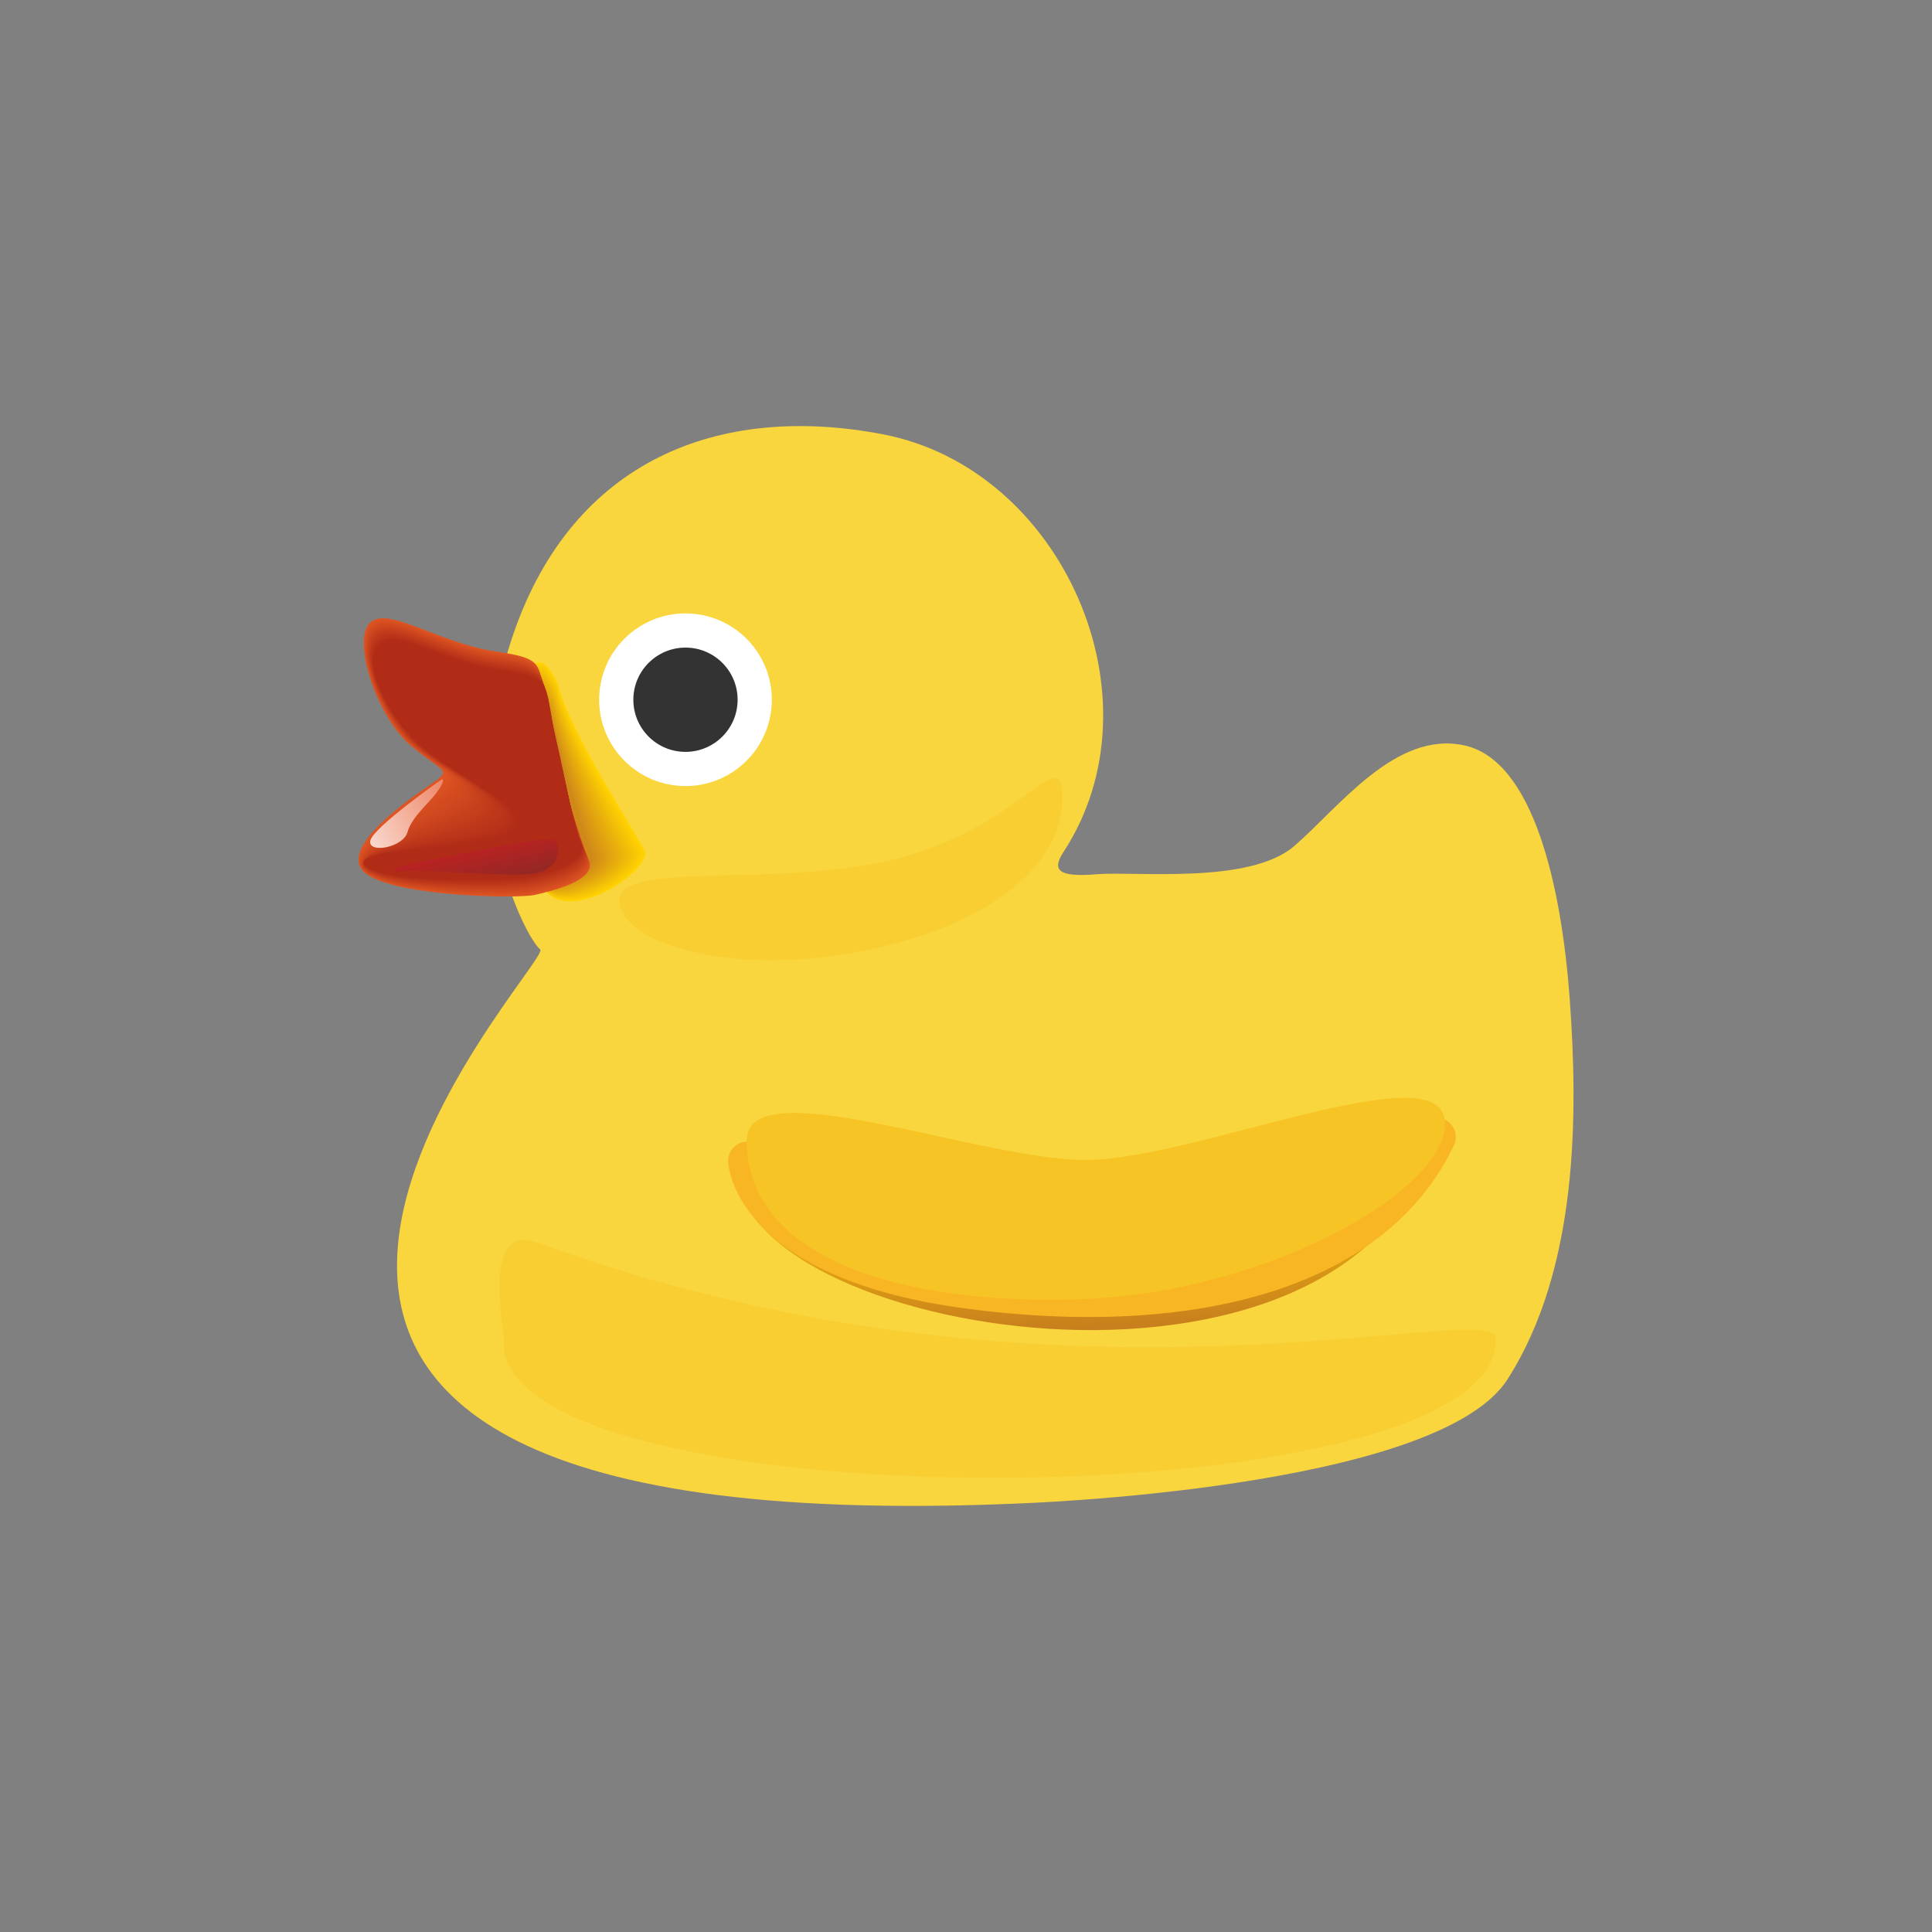 <?xml version="1.0" encoding="utf-8"?>
<!-- Generator: Adobe Illustrator 24.3.0, SVG Export Plug-In . SVG Version: 6.00 Build 0)  -->
<svg version="1.1" id="Layer_1" xmlns="http://www.w3.org/2000/svg" xmlns:xlink="http://www.w3.org/1999/xlink" x="0px" y="0px"
	 viewBox="0 0 325 325" enable-background="new 0 0 325 325" xml:space="preserve">
<rect x="0" y="0" width="325" height="325" fill="#808080" stroke="none"/>
<g id="su_ördeği_2_">
	<g>
		<path fill-rule="evenodd" clip-rule="evenodd" fill="#F9D63E" d="M171.042,252.928c-173.203,7.385-77.756-91.226-80.172-93.212
			c-2.416-1.985-14.452-24.354-4.447-53.248c10.006-28.892,34.317-38.739,62.107-33.407c30.287,5.813,47.223,44.435,30.392,70.219
			c-2.027,3.105-0.949,4.322,5.534,3.785c6.482-0.538,25.695,1.752,33.223-4.714c7.523-6.464,17.049-19.492,28.647-16.961
			c11.6,2.53,16.343,23.545,17.738,42.747c1.397,19.204,1.466,45.239-10.466,63.882
			C241.667,250.664,171.042,252.928,171.042,252.928z"/>
	</g>
	<path fill-rule="evenodd" clip-rule="evenodd" fill="#FFFFFF" d="M116.17,103.213c8.005,0.475,14.113,7.35,13.638,15.354
		c-0.475,8.006-7.352,14.113-15.355,13.638c-8.006-0.475-14.113-7.351-13.639-15.356
		C101.288,108.845,108.165,102.737,116.17,103.213z"/>
	<path fill-rule="evenodd" clip-rule="evenodd" fill="#343334" d="M115.831,108.954c4.834,0.286,8.523,4.439,8.235,9.273
		c-0.286,4.833-4.439,8.524-9.273,8.236c-4.836-0.286-8.524-4.439-8.236-9.273C106.843,112.355,110.995,108.668,115.831,108.954z"/>
	<path opacity="0.4" fill-rule="evenodd" clip-rule="evenodd" fill="#F7C425" d="M146.383,159.725
		c21.208-4.529,33.508-15.181,32.257-27.157c-0.7-6.693-8.543,7.802-29.849,12.351c-21.306,4.551-47.099-0.559-44.435,7.731
		C106.595,159.612,125.175,164.252,146.383,159.725z"/>
	<path opacity="0.4" fill-rule="evenodd" clip-rule="evenodd" fill="#F7C425" d="M251.601,225.18
		c-0.236-7.252-72.788,16.026-161.203-16.15c-9.532-3.469-5.543,14.24-5.67,16.364C82.856,256.601,252.606,256.147,251.601,225.18z"
		/>
	<g>
		<path fill-rule="evenodd" clip-rule="evenodd" fill="#FFD301" d="M90.406,147.414c3.043,10.224,19.499-1.008,18.053-4.265
			c-1.108-2.494-12.777-20.208-14.574-28.009C85.616,97.349,84.422,148.875,90.406,147.414z"/>
		<path fill-rule="evenodd" clip-rule="evenodd" fill="#FDCF02" d="M90.415,147.508c3.026,9.706,19.072-1.075,17.622-4.341
			c-1.111-2.501-12.414-19.959-14.216-27.78C85.531,97.549,84.416,148.972,90.415,147.508z"/>
		<path fill-rule="evenodd" clip-rule="evenodd" fill="#FBCC03" d="M90.425,147.602c3.009,9.189,18.645-1.142,17.191-4.416
			c-1.113-2.507-12.051-19.71-13.858-27.551C85.446,97.75,84.41,149.07,90.425,147.602z"/>
		<path fill-rule="evenodd" clip-rule="evenodd" fill="#F8C804" d="M90.435,147.695c2.992,8.671,18.218-1.209,16.76-4.492
			c-1.116-2.514-11.689-19.461-13.5-27.323C85.361,97.951,84.404,149.167,90.435,147.695z"/>
		<path fill-rule="evenodd" clip-rule="evenodd" fill="#F6C506" d="M90.444,147.789c2.975,8.153,17.79-1.275,16.33-4.567
			c-1.119-2.52-11.326-19.212-13.142-27.094C85.277,98.151,84.398,149.264,90.444,147.789z"/>
		<path fill-rule="evenodd" clip-rule="evenodd" fill="#F4C107" d="M90.454,147.883c2.959,7.636,17.363-1.342,15.899-4.642
			c-1.122-2.527-10.963-18.963-12.784-26.866C85.192,98.352,84.392,149.362,90.454,147.883z"/>
		<path fill-rule="evenodd" clip-rule="evenodd" fill="#F2BE08" d="M90.464,147.976c2.942,7.118,16.936-1.409,15.468-4.718
			c-1.125-2.533-10.601-18.714-12.426-26.637C85.107,98.552,84.387,149.459,90.464,147.976z"/>
		<path fill-rule="evenodd" clip-rule="evenodd" fill="#EFBA09" d="M90.473,148.07c2.925,6.6,16.509-1.476,15.037-4.793
			c-1.128-2.54-10.238-18.465-12.068-26.408C85.022,98.753,84.381,149.557,90.473,148.07z"/>
		<path fill-rule="evenodd" clip-rule="evenodd" fill="#EDB70A" d="M90.483,148.163c2.908,6.083,16.081-1.543,14.606-4.869
			c-1.13-2.546-9.875-18.216-11.71-26.18C84.937,98.953,84.375,149.654,90.483,148.163z"/>
		<path fill-rule="evenodd" clip-rule="evenodd" fill="#EBB30B" d="M90.493,148.257c2.892,5.565,15.654-1.61,14.175-4.944
			c-1.133-2.553-9.512-17.967-11.352-25.951C84.853,99.154,84.369,149.752,90.493,148.257z"/>
		<path fill-rule="evenodd" clip-rule="evenodd" fill="#E9B00C" d="M90.503,148.351c2.875,5.047,15.227-1.677,13.744-5.02
			c-1.136-2.56-9.15-17.718-10.994-25.722C84.768,99.354,84.363,149.849,90.503,148.351z"/>
		<path fill-rule="evenodd" clip-rule="evenodd" fill="#E6AC0E" d="M90.512,148.444c2.858,4.529,14.8-1.744,13.313-5.095
			c-1.139-2.566-8.787-17.469-10.636-25.494C84.683,99.555,84.358,149.947,90.512,148.444z"/>
		<path fill-rule="evenodd" clip-rule="evenodd" fill="#E4A90F" d="M90.522,148.538c2.841,4.012,14.373-1.811,12.882-5.171
			c-1.142-2.573-8.424-17.22-10.277-25.265C84.598,99.756,84.352,150.044,90.522,148.538z"/>
		<path fill-rule="evenodd" clip-rule="evenodd" fill="#E2A510" d="M90.532,148.631c2.824,3.494,13.945-1.878,12.451-5.246
			c-1.144-2.579-8.062-16.971-9.919-25.037C84.514,99.956,84.346,150.142,90.532,148.631z"/>
		<path fill-rule="evenodd" clip-rule="evenodd" fill="#E0A211" d="M90.541,148.725c2.808,2.976,13.518-1.945,12.02-5.321
			c-1.147-2.586-7.699-16.722-9.561-24.808C84.429,100.157,84.34,150.239,90.541,148.725z"/>
		<path fill-rule="evenodd" clip-rule="evenodd" fill="#DD9E12" d="M90.551,148.819c2.791,2.459,13.091-2.012,11.589-5.397
			c-1.15-2.592-7.336-16.473-9.203-24.579C84.344,100.357,84.334,150.336,90.551,148.819z"/>
		<path fill-rule="evenodd" clip-rule="evenodd" fill="#DB9B13" d="M90.561,148.912c2.774,1.941,12.664-2.079,11.158-5.472
			c-1.153-2.599-6.974-16.224-8.845-24.351C84.259,100.558,84.328,150.434,90.561,148.912z"/>
		<path fill-rule="evenodd" clip-rule="evenodd" fill="#D99714" d="M90.57,149.006c2.757,1.423,12.237-2.146,10.727-5.548
			c-1.156-2.605-6.611-15.976-8.487-24.122C84.174,100.758,84.323,150.531,90.57,149.006z"/>
		<path fill-rule="evenodd" clip-rule="evenodd" fill="#D79416" d="M90.58,149.1c2.74,0.906,11.809-2.213,10.296-5.623
			c-1.159-2.612-6.248-15.727-8.129-23.893C84.09,100.959,84.317,150.629,90.58,149.1z"/>
		<path fill-rule="evenodd" clip-rule="evenodd" fill="#D49017" d="M90.59,149.193c2.724,0.388,11.382-2.28,9.865-5.699
			c-1.161-2.618-5.885-15.478-7.771-23.665C84.005,101.16,84.311,150.726,90.59,149.193z"/>
		<path fill-rule="evenodd" clip-rule="evenodd" fill="#D28D18" d="M90.599,149.287c2.707-0.13,10.955-2.347,9.434-5.774
			c-1.164-2.625-5.523-15.229-7.413-23.436C83.92,101.36,84.305,150.824,90.599,149.287z"/>
		<path fill-rule="evenodd" clip-rule="evenodd" fill="#D08919" d="M90.609,149.38c2.69-0.648,10.528-2.414,9.003-5.849
			c-1.167-2.632-5.16-14.98-7.055-23.208C83.835,101.561,84.299,150.921,90.609,149.38z"/>
	</g>
	<g>
		<path fill-rule="evenodd" clip-rule="evenodd" fill="#DE5422" d="M83.484,109.608c-9.751-1.411-18.208-7.771-21.264-4.838
			c-3.054,2.936,1.134,15.875,6.955,20.719c5.819,4.844,7.151,3.77,2.706,6.851c-4.448,3.083-15.767,11.207-9.954,14.885
			c5.811,3.676,25.419,3.953,28.109,3.305c2.688-0.648,10.527-2.414,9.001-5.849c-1.165-2.631-5.16-14.98-7.053-23.206
			C89.837,112.158,93.235,111.019,83.484,109.608z"/>
		<path fill-rule="evenodd" clip-rule="evenodd" fill="#DC5221" d="M83.496,109.753c-9.751-1.411-18.148-7.74-21.204-4.807
			c-3.054,2.936,1.164,15.718,6.985,20.563c5.819,4.844,7.73,4.105,3.284,7.186c-4.448,3.083-16.348,10.804-10.651,14.455
			c5.695,3.648,25.392,3.885,28.082,3.237c2.688-0.648,10.505-2.415,8.98-5.851c-1.165-2.631-5.022-14.707-6.916-22.934
			C89.909,112.287,93.247,111.164,83.496,109.753z"/>
		<path fill-rule="evenodd" clip-rule="evenodd" fill="#DA5021" d="M83.508,109.898c-9.751-1.411-18.088-7.709-21.144-4.776
			c-3.054,2.936,1.194,15.562,7.015,20.406c5.819,4.844,8.308,4.44,3.862,7.522c-4.447,3.083-16.928,10.401-11.348,14.025
			c5.578,3.621,25.364,3.816,28.054,3.168c2.688-0.648,10.484-2.416,8.958-5.852c-1.165-2.631-4.884-14.434-6.778-22.661
			C89.982,112.415,93.259,111.309,83.508,109.898z"/>
		<path fill-rule="evenodd" clip-rule="evenodd" fill="#D74E20" d="M83.52,110.043c-9.751-1.411-18.028-7.678-21.084-4.745
			c-3.054,2.936,1.223,15.406,7.045,20.25c5.82,4.844,8.886,4.776,4.44,7.857c-4.447,3.083-17.508,9.999-12.045,13.594
			c5.462,3.594,25.337,3.748,28.027,3.1c2.688-0.648,10.463-2.417,8.937-5.853c-1.165-2.631-4.746-14.161-6.64-22.388
			C90.054,112.544,93.271,111.454,83.52,110.043z"/>
		<path fill-rule="evenodd" clip-rule="evenodd" fill="#D54C20" d="M83.532,110.188c-9.751-1.411-17.968-7.647-21.025-4.714
			c-3.054,2.936,1.253,15.25,7.074,20.094c5.82,4.844,9.465,5.111,5.018,8.193c-4.447,3.083-18.088,9.596-12.741,13.164
			c5.345,3.566,25.309,3.679,27.999,3.032c2.688-0.648,10.441-2.418,8.916-5.854c-1.166-2.631-4.608-13.888-6.502-22.115
			C90.126,112.672,93.283,111.599,83.532,110.188z"/>
		<path fill-rule="evenodd" clip-rule="evenodd" fill="#D34A1F" d="M83.544,110.333c-9.751-1.411-17.909-7.616-20.965-4.683
			c-3.054,2.936,1.283,15.094,7.104,19.938c5.82,4.844,10.043,5.447,5.596,8.528c-4.447,3.083-18.669,9.193-13.438,12.734
			c5.229,3.539,25.282,3.611,27.972,2.963c2.688-0.648,10.42-2.419,8.895-5.855c-1.166-2.631-4.471-13.615-6.364-21.842
			C90.199,112.801,93.295,111.744,83.544,110.333z"/>
		<path fill-rule="evenodd" clip-rule="evenodd" fill="#D1491F" d="M83.556,110.478c-9.751-1.411-17.849-7.585-20.905-4.651
			c-3.054,2.936,1.313,14.937,7.134,19.781c5.82,4.844,10.621,5.782,6.175,8.864c-4.447,3.083-19.249,8.791-14.135,12.304
			c5.112,3.512,25.255,3.542,27.944,2.895c2.688-0.648,10.399-2.42,8.873-5.856c-1.166-2.631-4.333-13.342-6.226-21.569
			C90.271,112.929,93.307,111.889,83.556,110.478z"/>
		<path fill-rule="evenodd" clip-rule="evenodd" fill="#CF471E" d="M83.568,110.622c-9.751-1.411-17.789-7.553-20.845-4.62
			c-3.054,2.936,1.343,14.781,7.164,19.625c5.82,4.844,11.199,6.117,6.753,9.199c-4.447,3.083-19.829,8.388-14.832,11.873
			c4.996,3.484,25.227,3.474,27.917,2.826c2.688-0.648,10.378-2.421,8.852-5.857c-1.166-2.631-4.195-13.07-6.089-21.296
			C90.343,113.057,93.319,112.034,83.568,110.622z"/>
		<path fill-rule="evenodd" clip-rule="evenodd" fill="#CC451E" d="M83.58,110.767c-9.752-1.411-17.729-7.522-20.785-4.589
			c-3.054,2.936,1.373,14.625,7.194,19.469c5.82,4.844,11.778,6.453,7.331,9.535c-4.447,3.083-20.41,7.985-15.529,11.443
			c4.88,3.457,25.2,3.405,27.89,2.758c2.688-0.648,10.356-2.422,8.831-5.858c-1.166-2.631-4.057-12.797-5.951-21.024
			C90.415,113.186,93.331,112.179,83.58,110.767z"/>
		<path fill-rule="evenodd" clip-rule="evenodd" fill="#CA431D" d="M83.592,110.912c-9.752-1.411-17.669-7.491-20.725-4.558
			c-3.054,2.936,1.403,14.469,7.224,19.313c5.82,4.844,12.356,6.788,7.909,9.87c-4.447,3.082-20.99,7.582-16.225,11.013
			c4.763,3.43,25.173,3.337,27.862,2.689c2.688-0.648,10.335-2.423,8.81-5.859c-1.166-2.631-3.919-12.524-5.813-20.751
			C90.488,113.314,93.343,112.324,83.592,110.912z"/>
		<path fill-rule="evenodd" clip-rule="evenodd" fill="#C8411D" d="M83.604,111.057c-9.752-1.411-17.609-7.46-20.665-4.527
			c-3.054,2.936,1.432,14.313,7.253,19.157c5.82,4.844,12.934,7.123,8.487,10.206c-4.447,3.082-21.57,7.18-16.922,10.583
			c4.647,3.403,25.145,3.268,27.835,2.621c2.688-0.648,10.314-2.425,8.788-5.86c-1.166-2.631-3.781-12.251-5.675-20.478
			C90.56,113.443,93.355,112.469,83.604,111.057z"/>
		<path fill-rule="evenodd" clip-rule="evenodd" fill="#C63F1C" d="M83.616,111.202c-9.752-1.411-17.55-7.429-20.605-4.496
			c-3.054,2.936,1.462,14.156,7.283,19c5.82,4.844,13.512,7.459,9.065,10.541c-4.447,3.082-22.15,6.777-17.619,10.153
			c4.53,3.375,25.118,3.2,27.807,2.553c2.689-0.648,10.292-2.426,8.767-5.861c-1.166-2.631-3.643-11.978-5.537-20.205
			C90.632,113.571,93.367,112.614,83.616,111.202z"/>
		<path fill-rule="evenodd" clip-rule="evenodd" fill="#C43D1C" d="M83.628,111.347c-9.752-1.411-17.49-7.398-20.545-4.465
			c-3.054,2.936,1.492,14,7.313,18.844c5.82,4.844,14.091,7.794,9.644,10.877c-4.446,3.082-22.731,6.374-18.316,9.722
			c4.414,3.348,25.09,3.131,27.78,2.484c2.689-0.648,10.271-2.427,8.746-5.862c-1.166-2.631-3.505-11.705-5.399-19.932
			C90.704,113.7,93.379,112.758,83.628,111.347z"/>
		<path fill-rule="evenodd" clip-rule="evenodd" fill="#C23B1B" d="M83.64,111.492c-9.752-1.411-17.43-7.367-20.486-4.434
			c-3.054,2.936,1.522,13.844,7.343,18.688c5.82,4.844,14.669,8.13,10.222,11.212c-4.446,3.082-23.311,5.971-19.013,9.292
			c4.297,3.321,25.063,3.063,27.752,2.416c2.689-0.649,10.25-2.428,8.725-5.863c-1.166-2.631-3.367-11.432-5.262-19.659
			C90.777,113.828,93.391,112.903,83.64,111.492z"/>
		<path fill-rule="evenodd" clip-rule="evenodd" fill="#BF391B" d="M83.652,111.637c-9.752-1.411-17.37-7.336-20.426-4.403
			c-3.054,2.936,1.552,13.688,7.373,18.532c5.821,4.844,15.247,8.465,10.8,11.548c-4.446,3.082-23.891,5.569-19.71,8.862
			c4.181,3.293,25.036,2.994,27.725,2.347c2.689-0.649,10.229-2.429,8.703-5.864c-1.166-2.631-3.229-11.159-5.124-19.387
			C90.849,113.957,93.403,113.048,83.652,111.637z"/>
		<path fill-rule="evenodd" clip-rule="evenodd" fill="#BD371A" d="M83.664,111.782c-9.752-1.411-17.31-7.305-20.366-4.372
			c-3.054,2.935,1.582,13.531,7.402,18.375c5.821,4.844,15.825,8.8,11.378,11.883c-4.446,3.082-24.472,5.166-20.406,8.432
			c4.065,3.266,25.008,2.926,27.697,2.279c2.689-0.649,10.207-2.43,8.682-5.865c-1.167-2.631-3.091-10.886-4.986-19.114
			C90.921,114.085,93.415,113.193,83.664,111.782z"/>
		<path fill-rule="evenodd" clip-rule="evenodd" fill="#BB361A" d="M83.676,111.927c-9.752-1.411-17.25-7.274-20.306-4.341
			c-3.054,2.935,1.611,13.375,7.432,18.219c5.821,4.844,16.404,9.136,11.956,12.219c-4.446,3.082-25.052,4.763-21.103,8.001
			c3.948,3.239,24.981,2.857,27.67,2.21c2.689-0.649,10.186-2.431,8.661-5.866c-1.167-2.631-2.953-10.613-4.848-18.841
			C90.994,114.213,93.427,113.338,83.676,111.927z"/>
		<path fill-rule="evenodd" clip-rule="evenodd" fill="#B93419" d="M83.688,112.072c-9.752-1.411-17.191-7.243-20.246-4.31
			c-3.054,2.935,1.641,13.219,7.462,18.063c5.821,4.844,16.982,9.471,12.534,12.554c-4.446,3.082-25.632,4.36-21.8,7.571
			c3.832,3.211,24.954,2.789,27.643,2.142c2.689-0.649,10.165-2.432,8.639-5.867c-1.167-2.631-2.815-10.341-4.71-18.568
			C91.066,114.342,93.439,113.483,83.688,112.072z"/>
		<path fill-rule="evenodd" clip-rule="evenodd" fill="#B73219" d="M83.7,112.217c-9.753-1.411-17.131-7.212-20.186-4.279
			c-3.054,2.935,1.671,13.063,7.492,17.907c5.821,4.844,17.56,9.806,13.112,12.89c-4.446,3.082-26.212,3.958-22.497,7.141
			c3.715,3.184,24.926,2.72,27.615,2.074c2.689-0.649,10.143-2.433,8.618-5.868c-1.167-2.631-2.677-10.068-4.572-18.295
			C91.138,114.47,93.451,113.628,83.7,112.217z"/>
		<path fill-rule="evenodd" clip-rule="evenodd" fill="#B43018" d="M83.712,112.362c-9.753-1.411-17.071-7.181-20.126-4.248
			c-3.054,2.935,1.701,12.907,7.522,17.751c5.821,4.844,18.138,10.142,13.691,13.225c-4.446,3.081-26.793,3.555-23.194,6.711
			c3.599,3.157,24.899,2.652,27.588,2.005c2.689-0.649,10.122-2.435,8.597-5.869c-1.167-2.631-2.539-9.795-4.434-18.022
			C91.21,114.599,93.463,113.773,83.712,112.362z"/>
		<path fill-rule="evenodd" clip-rule="evenodd" fill="#B22E18" d="M83.724,112.507c-9.753-1.411-17.011-7.15-20.066-4.217
			c-3.054,2.935,1.731,12.75,7.551,17.594c5.821,4.844,18.717,10.477,14.269,13.561c-4.446,3.081-27.373,3.152-23.89,6.281
			c3.483,3.129,24.871,2.583,27.56,1.937c2.689-0.649,10.101-2.436,8.576-5.87c-1.167-2.631-2.401-9.522-4.297-17.749
			C91.283,114.727,93.475,113.918,83.724,112.507z"/>
		<path fill-rule="evenodd" clip-rule="evenodd" fill="#B02C17" d="M83.736,112.652c-9.753-1.411-16.951-7.119-20.006-4.186
			c-3.054,2.935,1.761,12.594,7.581,17.438c5.821,4.844,19.295,10.813,14.847,13.896c-4.446,3.081-27.953,2.749-24.587,5.85
			c3.366,3.102,24.844,2.515,27.533,1.868c2.689-0.649,10.08-2.437,8.554-5.872c-1.167-2.631-2.263-9.249-4.159-17.477
			C91.355,114.856,93.487,114.063,83.736,112.652z"/>
	</g>
	<linearGradient id="SVGID_1_" gradientUnits="userSpaceOnUse" x1="85.065" y1="129.402" x2="54.798" y2="144.164">
		<stop  offset="0" style="stop-color:#E65428"/>
		<stop  offset="1" style="stop-color:#FFFFFF"/>
	</linearGradient>
	<path fill-rule="evenodd" clip-rule="evenodd" fill="url(#SVGID_1_)" d="M74.372,131.061c0,0-11.649,8.134-12.082,10.366
		c-0.431,2.231,5.537,1.152,6.256-1.44c0.719-2.59,3.595-4.822,5.032-6.837C75.018,131.134,74.372,131.061,74.372,131.061z"/>
	<g>
		<linearGradient id="SVGID_2_" gradientUnits="userSpaceOnUse" x1="183.778" y1="223.278" x2="182.769" y2="194.396">
			<stop  offset="0" style="stop-color:#C87F1D"/>
			<stop  offset="1" style="stop-color:#FFD301"/>
		</linearGradient>
		<path fill-rule="evenodd" clip-rule="evenodd" fill="url(#SVGID_2_)" d="M124.103,196.059c0,0,3.954,16.727,35.002,20.884
			c31.05,4.155,73.072-6.045,82.362-25.604C226.986,242.759,121.695,224.181,124.103,196.059z"/>
	</g>
	<path fill="#F9B624" d="M122.486,195.448c-0.086-1.799,1.307-3.328,3.107-3.411c1.799-0.086,3.326,1.306,3.412,3.104
		c0.002,0.042,0.329,13.964,34.114,18.486c18.486,2.474,35.588,1.722,49.189-2.688c12.198-3.958,21.53-10.872,26.371-21.064
		c0.77-1.632,2.715-2.33,4.346-1.559c1.631,0.768,2.328,2.715,1.559,4.346c-5.675,11.95-16.382,19.982-30.283,24.489
		c-14.534,4.713-32.617,5.543-52.027,2.944C123.025,214.842,122.487,195.504,122.486,195.448z"/>
	<path fill-rule="evenodd" clip-rule="evenodd" fill="#F7C425" d="M182.652,195.126c18.025,0,58.935-17.93,60.373-6.808
		c1.437,11.12-28.723,28.835-60.373,30.19c-26.217,1.123-56.556-4.703-57.06-26.47C125.305,179.62,164.627,195.126,182.652,195.126z
		"/>
	<linearGradient id="SVGID_3_" gradientUnits="userSpaceOnUse" x1="78.961" y1="139.82" x2="81.733" y2="151.827">
		<stop  offset="0" style="stop-color:#CC2020"/>
		<stop  offset="1" style="stop-color:#822A26"/>
	</linearGradient>
	<path fill-rule="evenodd" clip-rule="evenodd" fill="url(#SVGID_3_)" d="M89.034,147.049c-5.883,0.346-17.142-0.793-20.224-0.53
		c-4.287,0.365-2.856-0.707,1.17-1.438c4.028-0.731,17.87-3.714,22.55-3.933C94.593,141.052,94.946,146.703,89.034,147.049z"/>
</g>
</svg>
